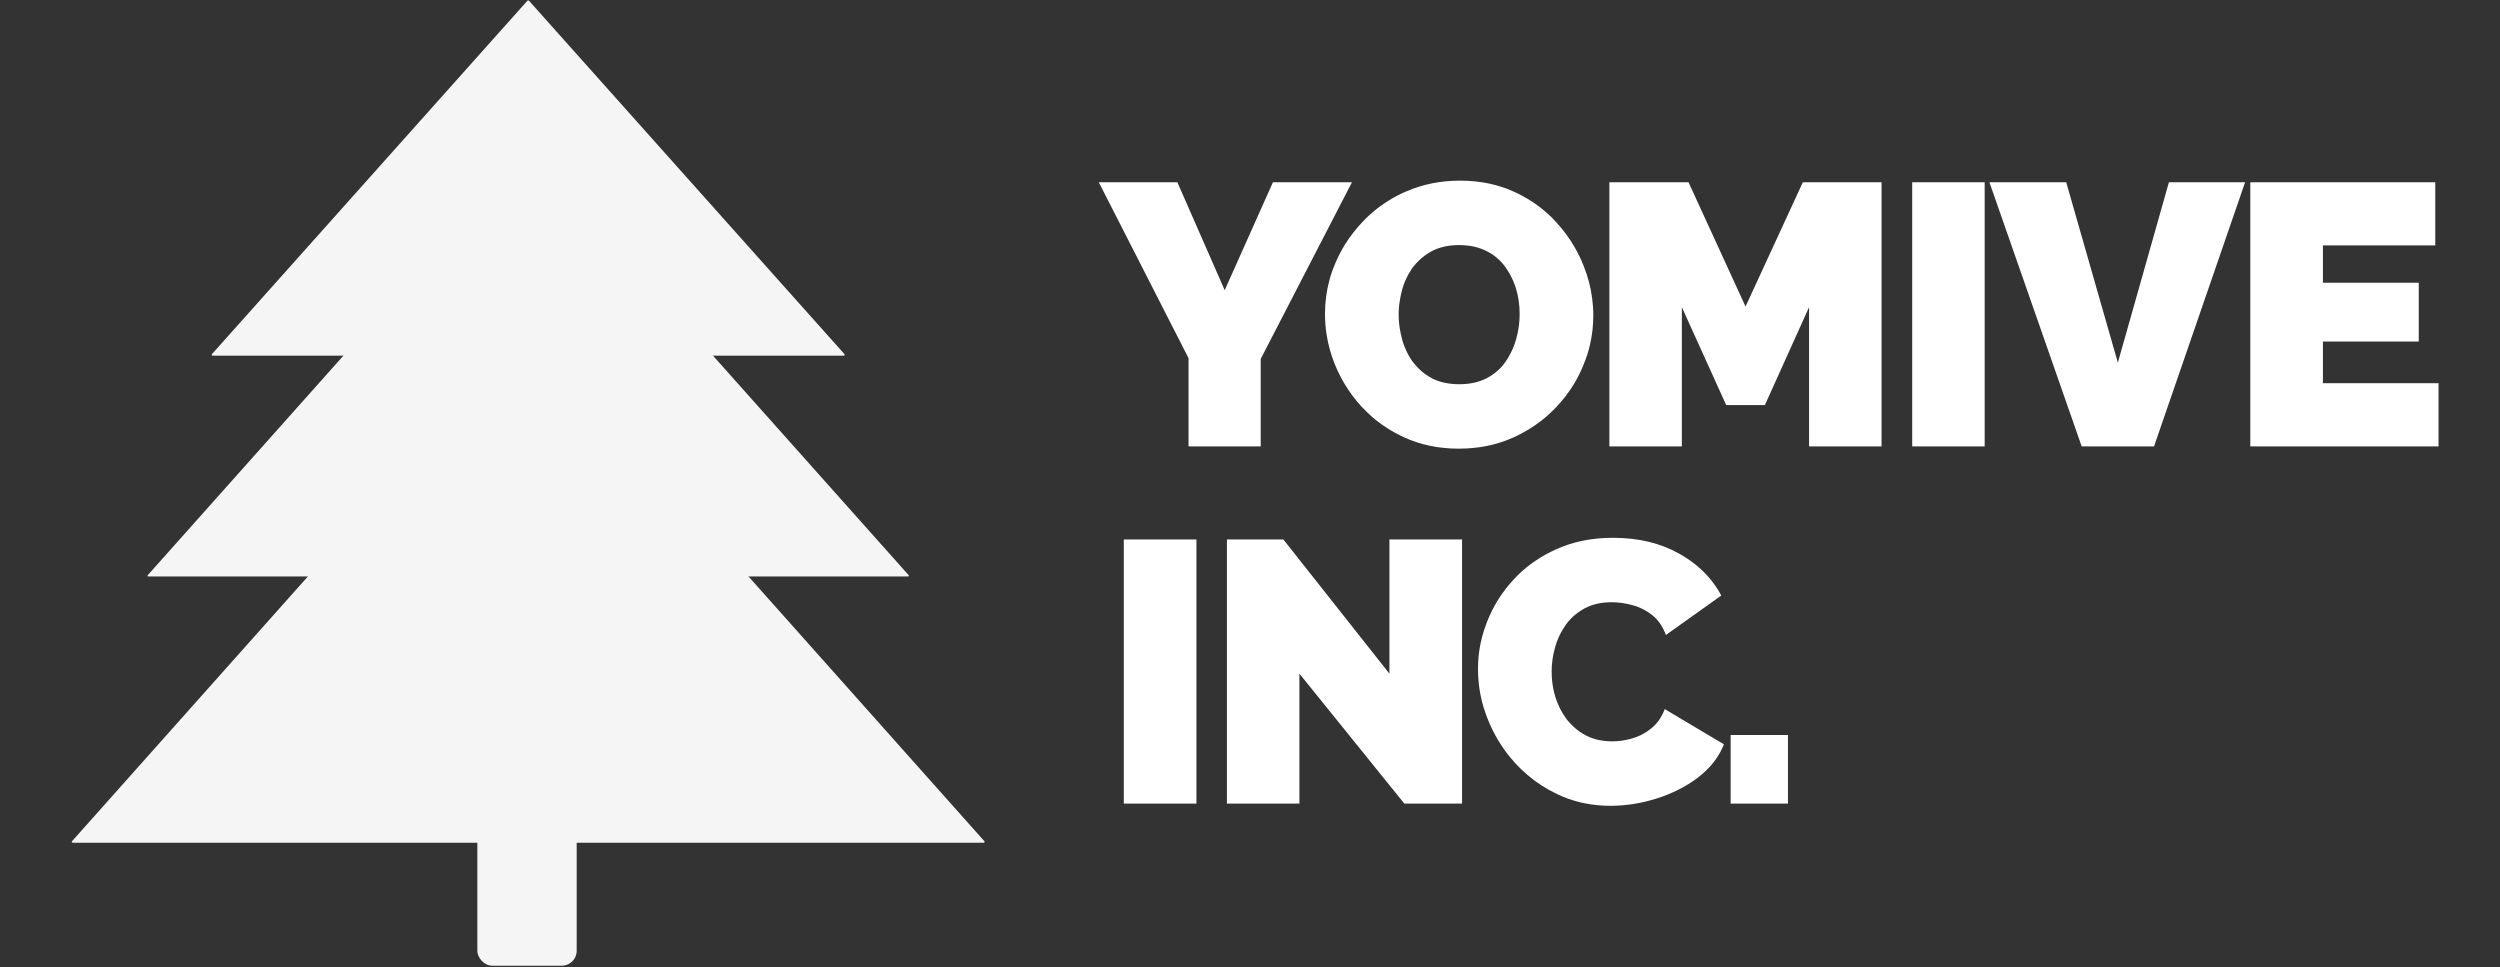 <svg width="168" height="65" viewBox="0 0 168 65" fill="none" xmlns="http://www.w3.org/2000/svg" xmlns:xlink="http://www.w3.org/1999/xlink">
	<rect x="0" y="0" width="168" height="65" fill="#333333" stroke="none"/>
	<desc>
			Created with Pixso.
	</desc>
	<defs>
		<clipPath id="clip14_27">
			<rect id="Spuce 1.2" width="71" height="65" fill="white" fill-opacity="0"/>
		</clipPath>
	</defs>
	<path id="logo text" d="M94.34 29.38Q96 30.15 98.02 30.15Q100.02 30.15 101.67 29.41Q102.89 28.86 103.86 28.04Q104.21 27.74 104.53 27.41Q105.25 26.66 105.78 25.79Q106.14 25.19 106.4 24.54Q106.69 23.86 106.85 23.15Q107.07 22.2 107.07 21.19Q107.07 20.61 106.99 20.03Q106.85 18.94 106.43 17.89Q106.16 17.2 105.79 16.57Q105.29 15.71 104.61 14.97Q104.3 14.61 103.94 14.3Q102.99 13.46 101.8 12.91Q100.15 12.14 98.12 12.14Q96.14 12.14 94.49 12.87L94.48 12.87Q93.29 13.39 92.33 14.19Q91.95 14.5 91.61 14.86Q90.92 15.58 90.4 16.4Q90.01 17.03 89.72 17.72Q89.48 18.28 89.33 18.85Q89.04 19.94 89.04 21.1Q89.04 21.84 89.16 22.56Q89.32 23.52 89.68 24.43Q89.96 25.13 90.34 25.77Q90.83 26.6 91.5 27.33Q91.83 27.68 92.18 27.99Q93.14 28.83 94.34 29.38ZM82.3 19.5L79.12 12.25L73.84 12.25L79.87 24.07L79.87 30L84.72 30L84.72 24.12L90.85 12.25L85.54 12.25L82.3 19.5ZM121.57 20.64L121.57 30L126.44 30L126.44 12.25L121.15 12.25L117.3 20.6L113.47 12.25L108.15 12.25L108.15 30L113.02 30L113.02 20.64L116 27.22L118.6 27.22L121.57 20.64ZM128.5 12.25L128.5 30L133.37 30L133.37 12.25L128.5 12.25ZM142.32 24.37L138.85 12.25L133.69 12.25L139.89 30L144.75 30L150.87 12.25L145.75 12.25L142.32 24.37ZM163.87 30L163.87 25.75L156.1 25.75L156.1 22.95L162.54 22.95L162.54 19L156.1 19L156.1 16.49L163.65 16.49L163.65 12.25L151.22 12.25L151.22 30L163.87 30ZM94.14 22.46Q93.99 21.82 93.99 21.14Q93.99 20.66 94.07 20.19Q94.13 19.81 94.23 19.44Q94.45 18.68 94.87 18.07Q94.92 18 94.97 17.93Q95.14 17.71 95.34 17.52Q95.73 17.14 96.23 16.87Q97 16.47 98.05 16.47Q99.07 16.47 99.85 16.85Q100.36 17.09 100.75 17.47Q100.95 17.66 101.12 17.89Q101.21 18.01 101.29 18.14Q101.66 18.7 101.87 19.37Q102.12 20.19 102.12 21.1Q102.12 21.5 102.07 21.9Q102.01 22.36 101.88 22.81Q101.7 23.44 101.38 23.98Q101.28 24.16 101.15 24.34Q101.01 24.55 100.83 24.73Q100.43 25.14 99.9 25.42Q99.12 25.82 98.07 25.82Q97.02 25.82 96.26 25.44Q95.74 25.17 95.35 24.78Q95.16 24.6 95 24.39Q94.93 24.3 94.87 24.22Q94.46 23.62 94.24 22.88Q94.18 22.67 94.14 22.46ZM99.36 44.12Q99.32 44.54 99.32 44.97Q99.32 45.43 99.37 45.88Q99.49 47.11 99.97 48.31Q100.26 49.04 100.66 49.72Q101.15 50.54 101.8 51.26Q102.2 51.7 102.65 52.08Q103.54 52.84 104.63 53.36Q104.81 53.45 104.99 53.52Q106.48 54.15 108.24 54.15Q109.77 54.15 111.32 53.66Q112.86 53.18 114.08 52.27Q114.09 52.26 114.1 52.25Q115.1 51.49 115.63 50.49Q115.75 50.26 115.85 50.02L111.87 47.65Q111.58 48.43 111.02 48.9Q111.01 48.91 111 48.92Q110.67 49.19 110.3 49.38Q110.02 49.52 109.72 49.61Q109.02 49.82 108.35 49.82Q107.39 49.82 106.63 49.45Q106.21 49.24 105.86 48.94Q105.58 48.7 105.34 48.41Q105.29 48.34 105.24 48.28Q104.79 47.66 104.54 46.9Q104.48 46.7 104.43 46.51Q104.27 45.83 104.27 45.12Q104.27 44.3 104.51 43.47Q104.7 42.79 105.07 42.22Q105.15 42.09 105.23 41.97Q105.39 41.75 105.58 41.56Q105.97 41.16 106.49 40.88Q107.25 40.47 108.3 40.47Q108.97 40.47 109.68 40.66Q109.84 40.7 109.98 40.75Q110.53 40.95 111.01 41.32Q111.62 41.79 111.95 42.67L115.67 40.02Q115.48 39.66 115.24 39.32Q114.35 38.05 112.85 37.21Q110.95 36.14 108.4 36.14Q106.27 36.14 104.58 36.91Q103.08 37.58 101.98 38.67Q101.85 38.8 101.72 38.94Q100.86 39.87 100.3 40.96Q100.1 41.36 99.93 41.78Q99.48 42.93 99.36 44.12ZM75.52 36.25L75.52 54L80.4 54L80.4 36.25L75.52 36.25ZM87.32 54L87.32 45.27L94.37 54L98.25 54L98.25 36.25L93.37 36.25L93.37 45.27L86.24 36.25L82.45 36.25L82.45 54L87.32 54ZM116.3 49.39L116.3 54L120.15 54L120.15 49.39L116.3 49.39Z" fill="#FFFFFF" fill-opacity="1" fill-rule="evenodd"/>
	<g clip-path="url(#clip14_27)">
		<path id="Polygon 1" d="M35.45 0.04L14.24 23.8C14.21 23.84 14.24 23.9 14.29 23.9L56.71 23.9C56.75 23.9 56.78 23.84 56.75 23.8L35.54 0.04C35.51 0.02 35.48 0.02 35.45 0.04Z" fill="#F5F5F5" fill-opacity="1" fill-rule="evenodd"/>
		<path id="Polygon 1" d="M35.45 10.02L9.93 38.65C9.9 38.69 9.92 38.74 9.97 38.74L61.02 38.74C61.07 38.74 61.09 38.69 61.06 38.65L35.54 10.02C35.51 10 35.48 10 35.45 10.02Z" fill="#F5F5F5" fill-opacity="1" fill-rule="evenodd"/>
		<path id="Polygon 1" d="M35.45 22.17L4.84 56.53C4.8 56.57 4.83 56.63 4.88 56.63L66.11 56.63C66.16 56.63 66.19 56.57 66.15 56.53L35.54 22.17C35.51 22.14 35.48 22.14 35.45 22.17Z" fill="#F5F5F5" fill-opacity="1" fill-rule="evenodd"/>
		<rect id="Rectangle 1" x="32.077" y="54.117" rx="1" width="6.676" height="10.778" fill="#F5F5F5" fill-opacity="1"/>
	</g>
</svg>
